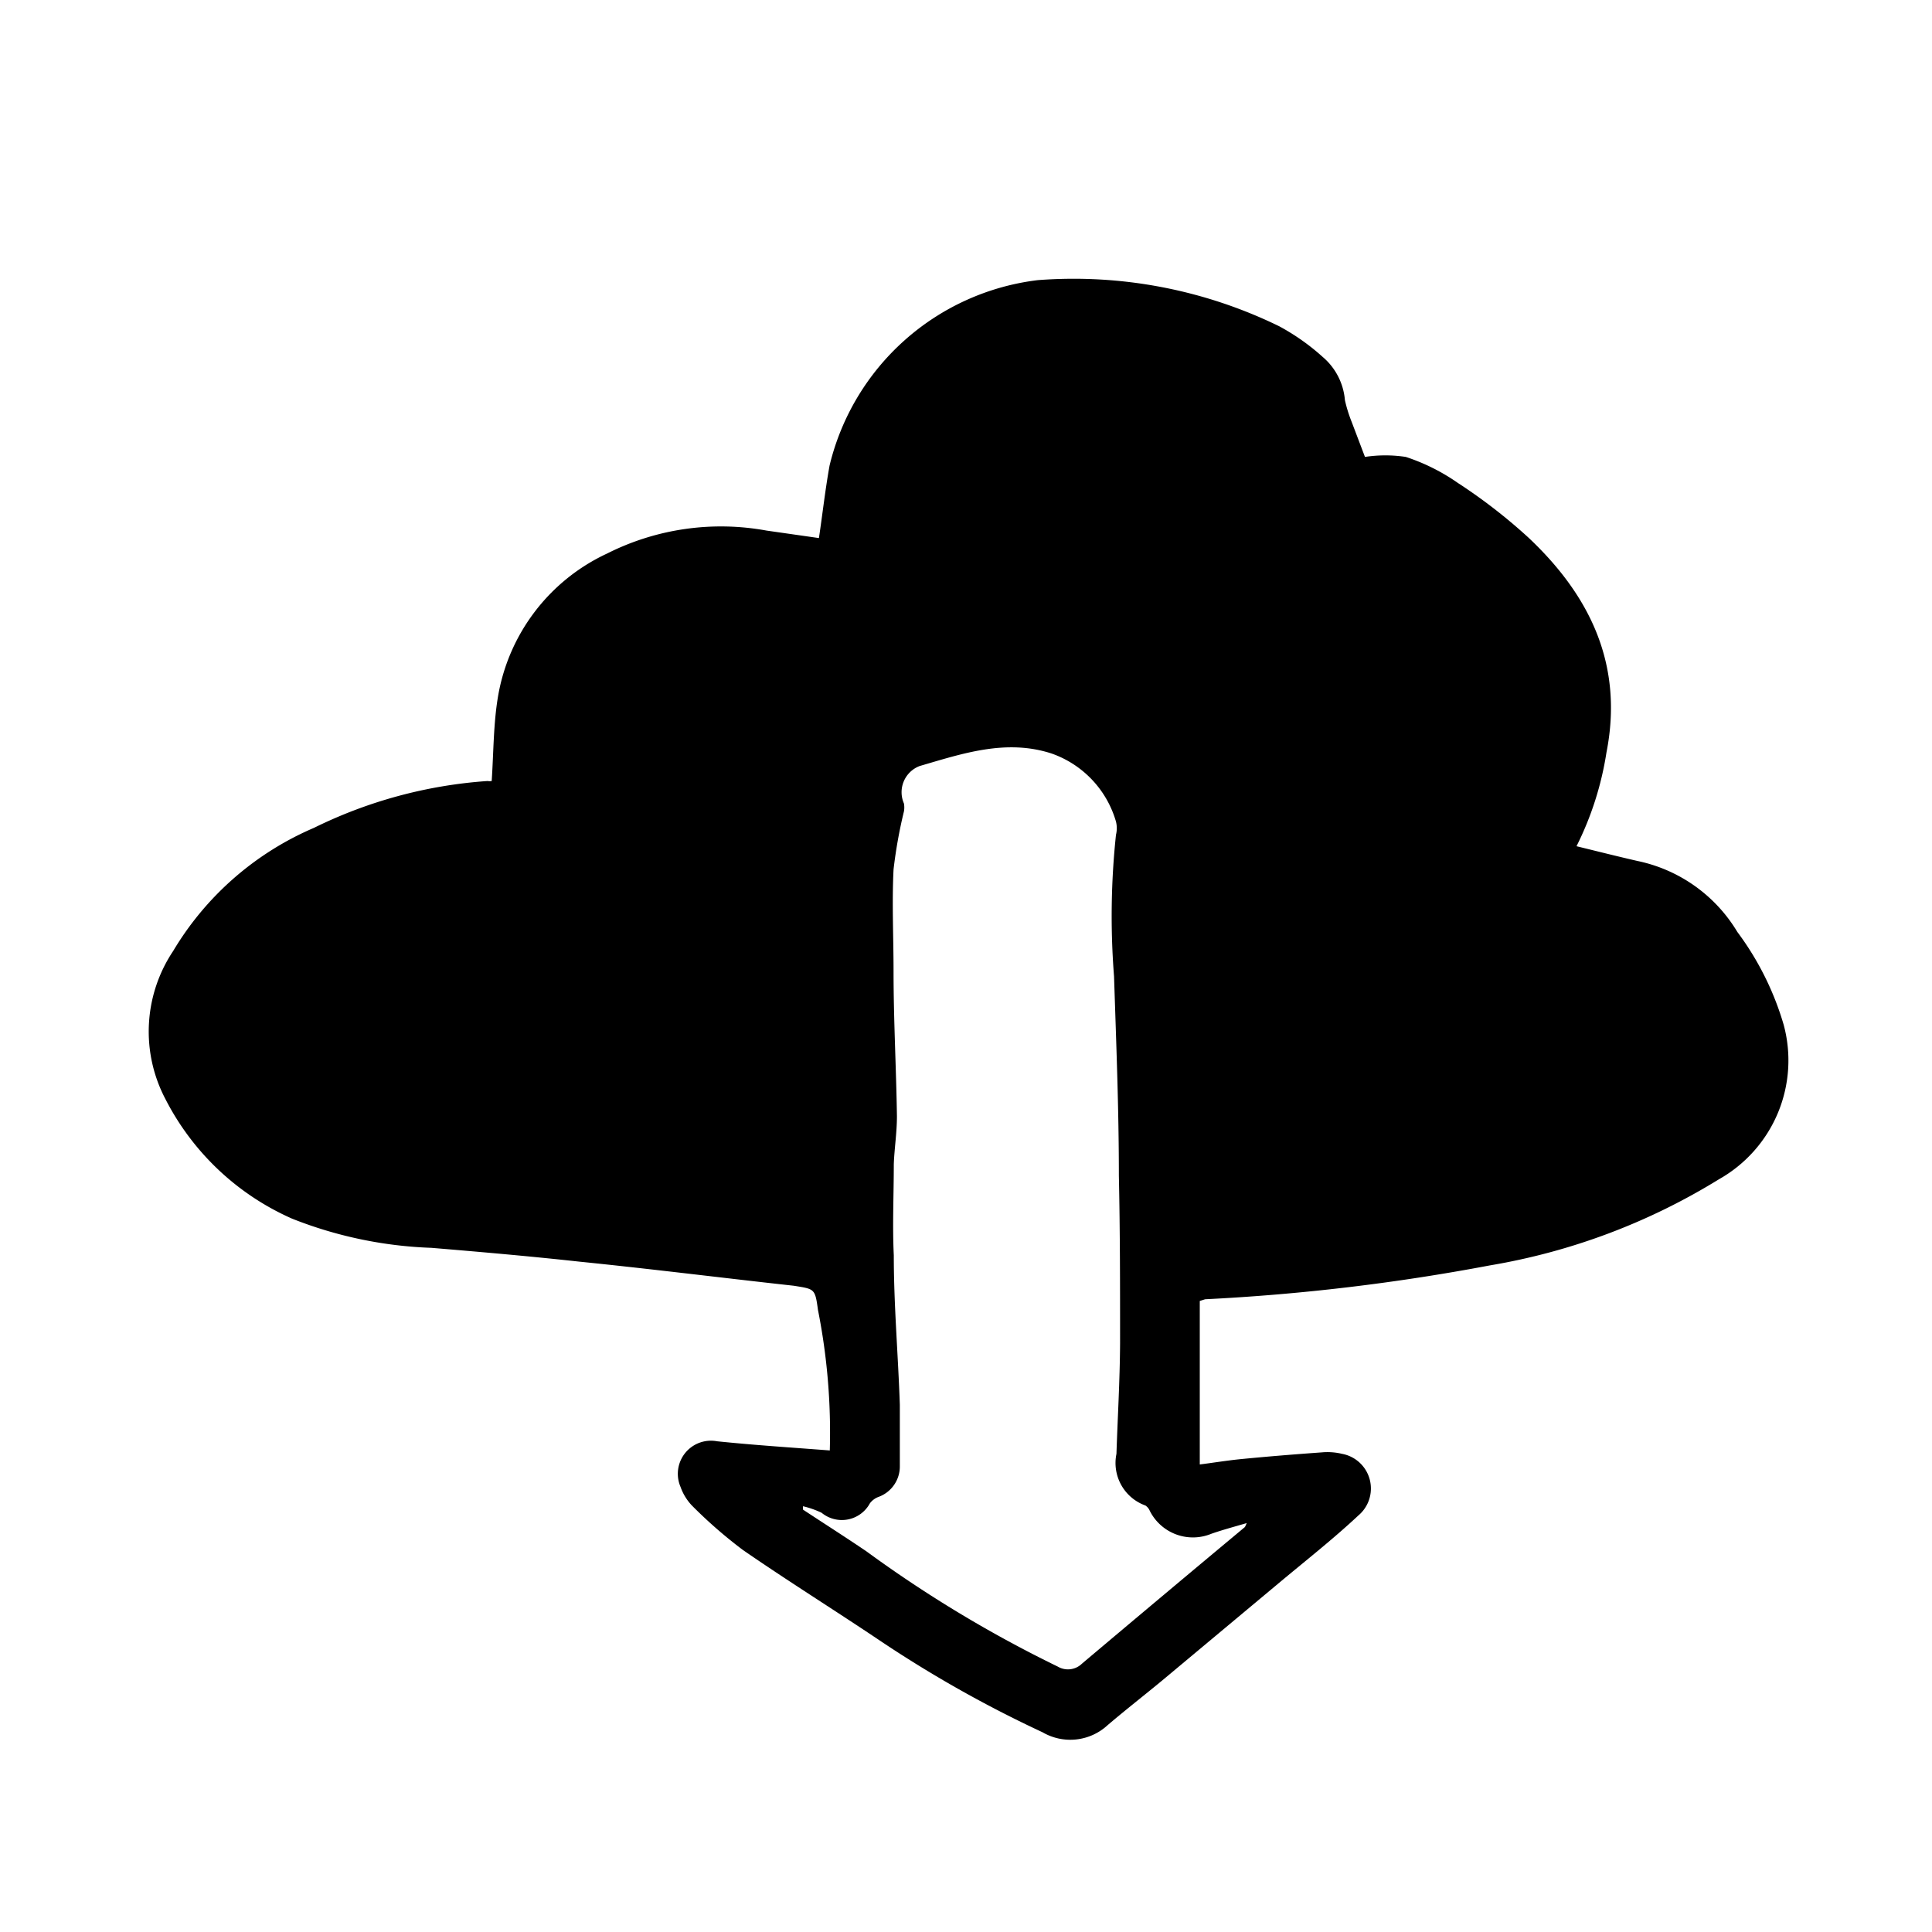 <svg width="80" height="80" fill="none" xmlns="http://www.w3.org/2000/svg"><path d="M34.36 60.06a25.999 25.999 0 00-.49-5.82c-.12-.89-.14-.86-1-1-3-.33-5.93-.7-8.9-1-2-.22-4.07-.4-6.11-.57a17.25 17.25 0 01-5.77-1.21 10.77 10.77 0 01-5.24-4.95 6 6 0 01.32-6.13 12.53 12.53 0 015.83-5.1 19.238 19.238 0 017.19-1.94c.056.01.114.01.17 0 .08-1.2.07-2.36.26-3.49a8 8 0 014.52-5.93 10.47 10.47 0 016.6-.95l2.17.31c.15-1 .26-2 .44-3a10.12 10.12 0 018.62-7.68 19.4 19.4 0 0110 1.91 9.2 9.2 0 011.8 1.27 2.63 2.63 0 01.92 1.79c.069.307.163.608.28.9l.55 1.45a5.632 5.632 0 011.69 0A8.23 8.23 0 0160.37 20a22.438 22.438 0 012.94 2.28c2.55 2.41 3.92 5.27 3.21 8.88a13.12 13.12 0 01-1.24 3.88c.86.21 1.69.42 2.52.61a6.322 6.322 0 014.14 2.94 12.09 12.09 0 011.92 3.85 5.65 5.65 0 01-2.68 6.39 26.391 26.391 0 01-9.5 3.57 86.444 86.444 0 01-11.78 1.4l-.22.07v6.77c.49-.06 1.09-.16 1.69-.22 1.12-.11 2.24-.2 3.36-.28a2.61 2.61 0 01.84.06 1.46 1.46 0 01.68 2.55c-1.07 1-2.22 1.9-3.33 2.83l-4.79 4c-.75.62-1.52 1.22-2.26 1.85a2.28 2.28 0 01-2.7.3 49.893 49.893 0 01-6.83-3.86c-1.85-1.24-3.74-2.42-5.58-3.69a19.314 19.314 0 01-2.11-1.84 2.16 2.16 0 01-.47-.77 1.37 1.37 0 011.51-1.89c1.55.16 3.11.26 4.67.38zm17.29 3c-.58.17-1 .28-1.49.45a2 2 0 01-2.55-.95.5.5 0 00-.18-.22 1.87 1.87 0 01-1.2-2.14c.05-1.53.14-3 .15-4.58 0-2.31 0-4.63-.05-6.94 0-2.75-.11-5.5-.2-8.25a31.858 31.858 0 01.08-5.86 1.14 1.14 0 000-.55 4.23 4.23 0 00-2.67-2.82c-1.88-.61-3.68 0-5.46.52a1.16 1.16 0 00-.65 1.55c.02.11.02.22 0 .33-.193.79-.336 1.592-.43 2.4-.07 1.4 0 2.82 0 4.22 0 2 .11 4 .14 6 0 .69-.11 1.37-.13 2 0 1.26-.06 2.51 0 3.76 0 2.06.18 4.12.25 6.19v2.54a1.34 1.34 0 01-.9 1.28.8.8 0 00-.34.26 1.32 1.32 0 01-2 .39 3.896 3.896 0 00-.77-.27v.14c.88.58 1.76 1.14 2.63 1.73a51.7 51.7 0 007.92 4.77.83.83 0 001-.12c2.253-1.9 4.503-3.787 6.75-5.66.037-.075.07-.152.1-.23v.06z" fill="#000"/></svg>